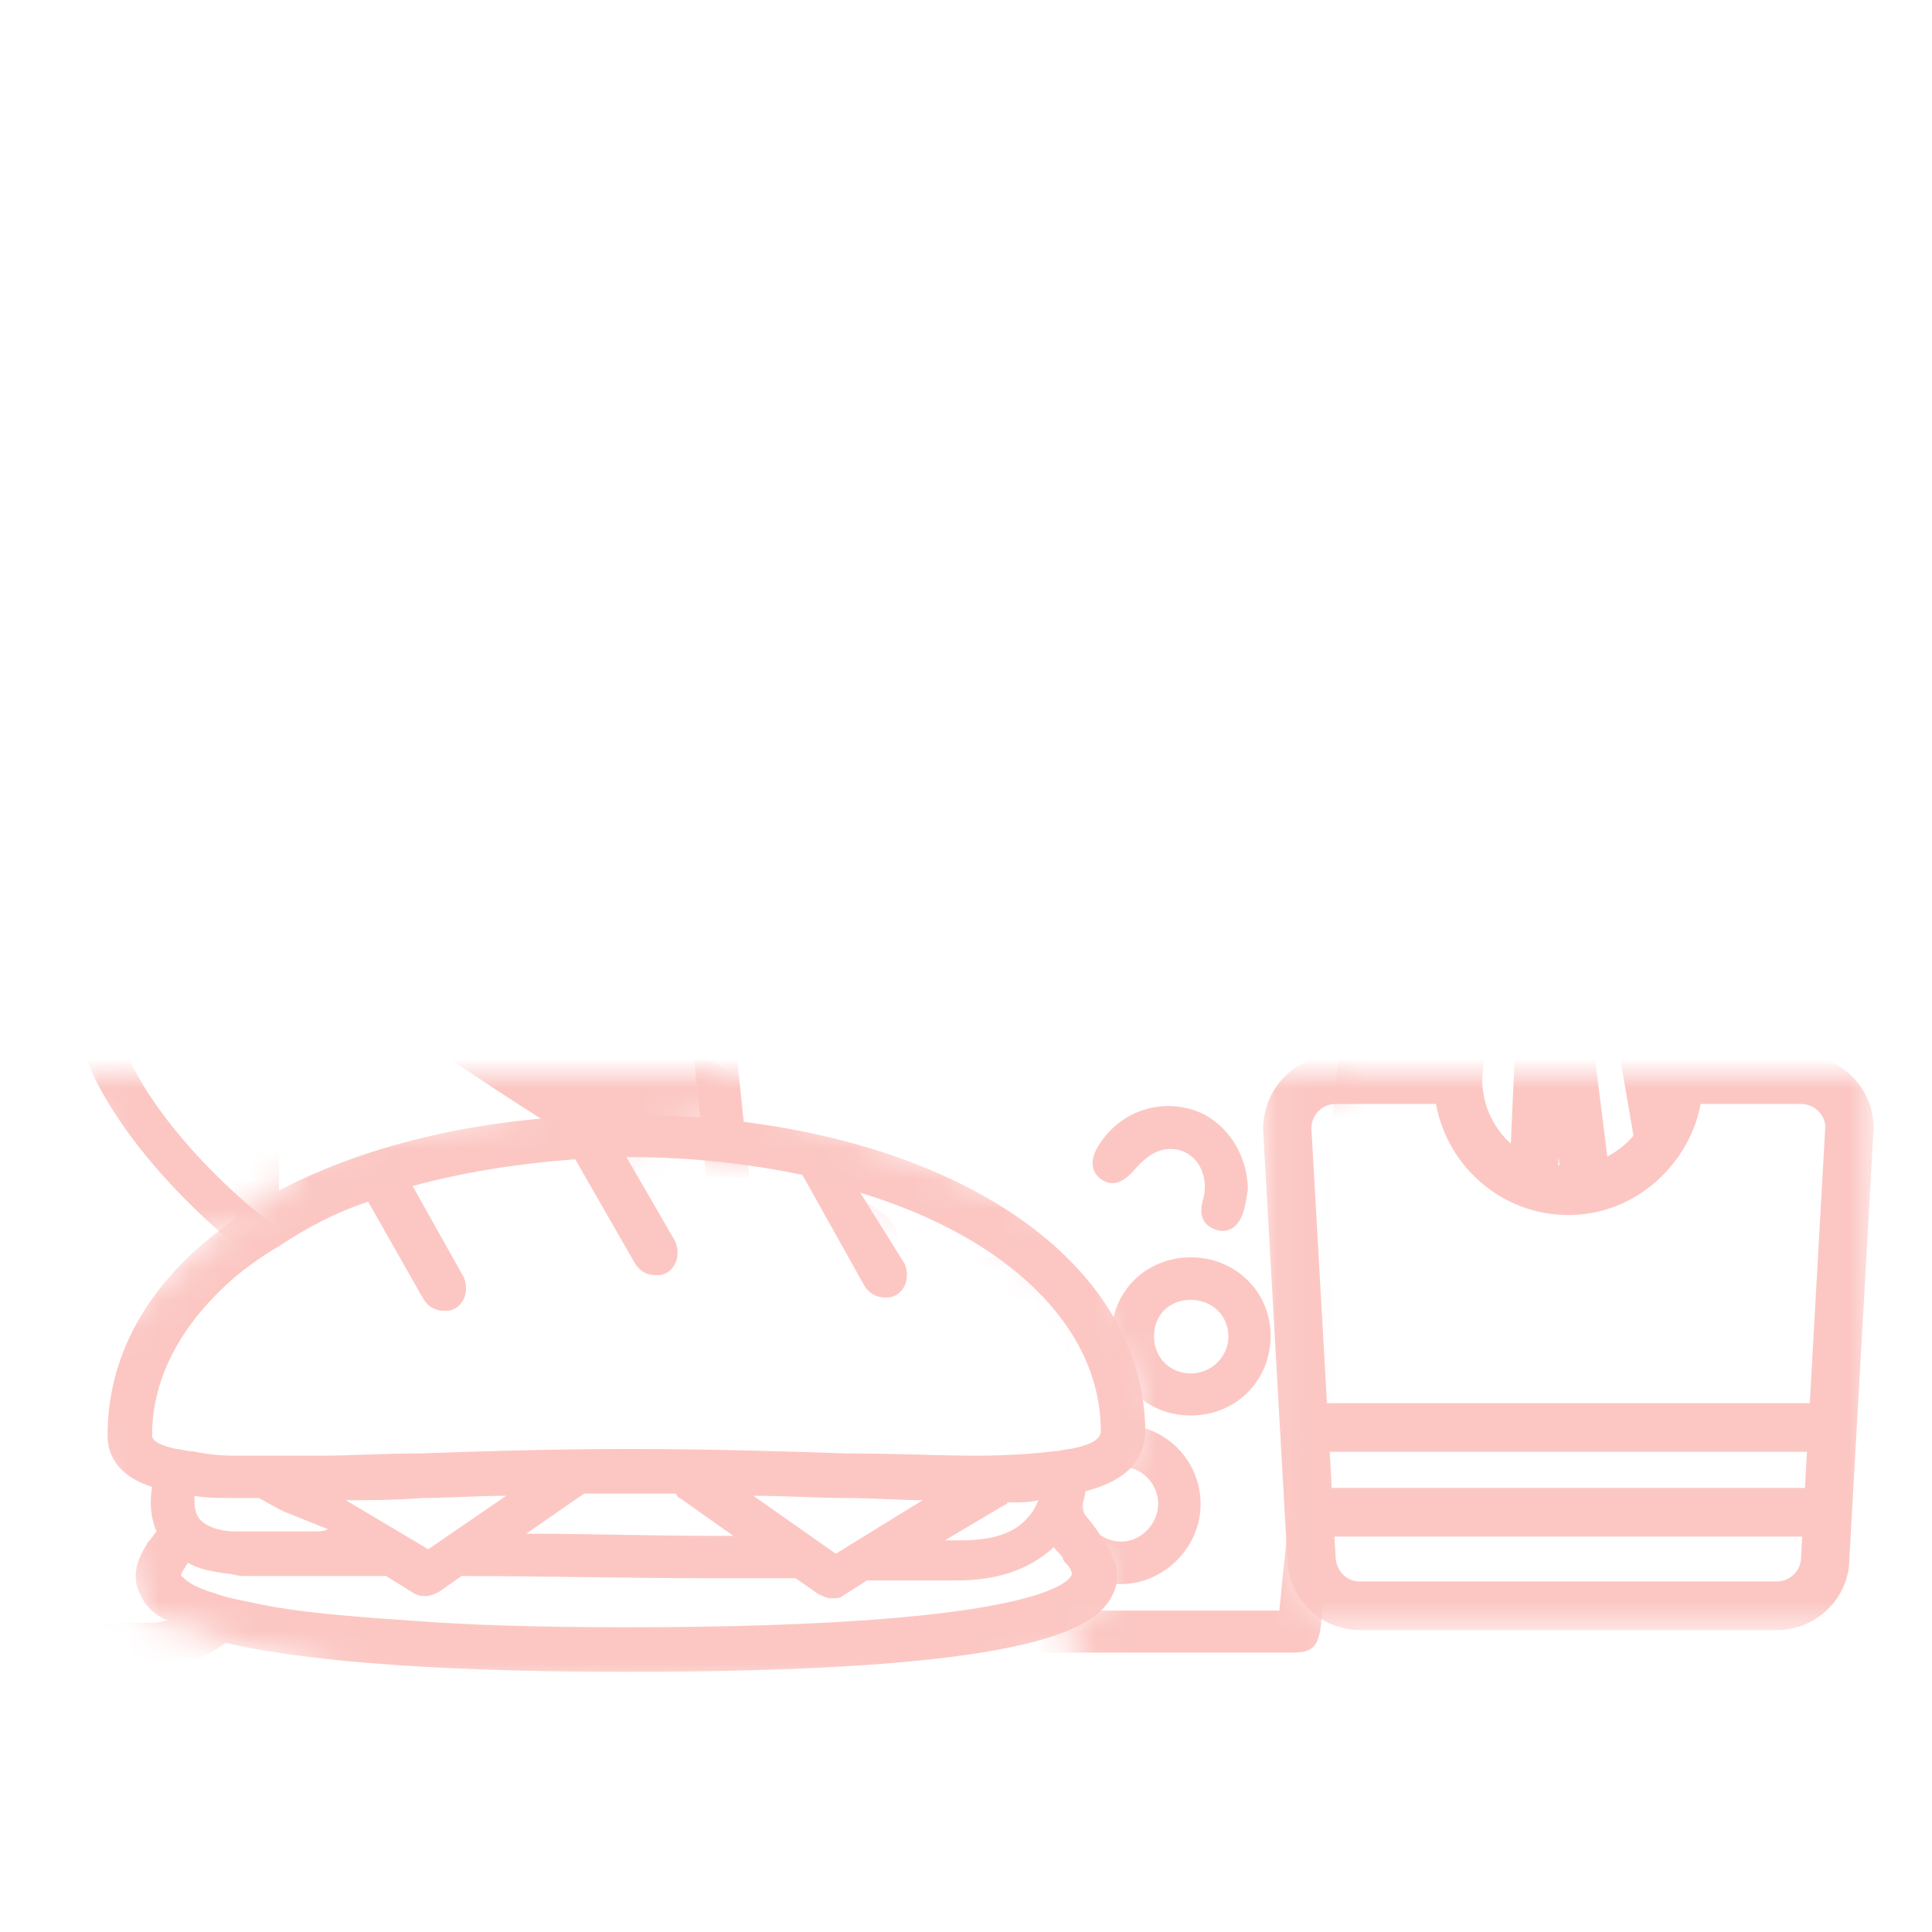 <?xml version="1.0" encoding="UTF-8"?>
<svg width="64px" height="64px" viewBox="0 0 64 64" version="1.1" xmlns="http://www.w3.org/2000/svg" xmlns:xlink="http://www.w3.org/1999/xlink">
    <!-- Generator: Sketch 51 (57462) - http://www.bohemiancoding.com/sketch -->
    <title>Other/Image/Restaurant 64x64</title>
    <desc>Created with Sketch.</desc>
    <defs>
        <path d="M8.517,2.331 L7.465,3.881 C7.465,3.881 6.208,4.44 5.108,5.51 C3.686,6.894 0.096,9.749 0.096,9.749 L3.016,18.201 L3.776,18.127 C3.776,18.127 4.537,18.484 5.695,18.865 C6.853,19.248 10.961,20.391 10.961,20.391 L30.519,20.391 L36.162,18.201 L36.162,14.621 L37.31,11.966 L34.687,5.035 L21.296,0.007 L8.517,2.331 Z" id="path-1"></path>
        <polygon id="path-3" points="40.064 -11.378 60.289 -11.378 60.289 18.443 40.064 18.443"></polygon>
        <polyline id="path-5" points="-0.369 -16.805 -3.528 -13.037 2.727 5.992 22.16 1.489 21.282 -6.003 6.834 -16.805"></polyline>
        <polygon id="path-7" points="36.039 -37.086 17.585 -29.511 11.69 -16.757 20.176 2.244 21.814 2.671 25.83 3.152 27.026 4.126 30.963 5.009 34.094 7.504 35.957 10.724 35.57 12.882 33.092 14.083 33.476 14.829 35.037 16.919 33.305 18.813 34.094 19.842 40.313 21.333 43.53 18.813 41.438 17.195 41.039 6.815 41.039 1.084 42.906 0.424 41.659 -6.029 43.759 -7.915 46.021 -9.519 46.315 -11.826 50.082 -13.017 53.297 -17.778 48.817 -25.77"></polygon>
        <polyline id="path-9" points="36.039 -37.086 17.585 -29.511 11.69 -16.757 20.176 2.244 21.814 2.671 25.83 3.152 27.026 4.126 30.963 5.009 34.094 7.504 35.957 10.724 35.57 12.882 33.092 14.083 33.476 14.829 35.037 16.919 33.305 18.813 34.094 19.842 40.313 21.333 43.53 18.813 41.438 17.195 41.039 6.815 41.039 1.084 42.906 0.424 41.659 -6.029 43.759 -7.915 46.021 -9.519 46.315 -11.826 50.082 -13.017 53.297 -17.778 48.817 -25.77"></polyline>
        <polyline id="path-11" points="36.039 -37.086 17.585 -29.511 11.69 -16.757 20.176 2.244 21.814 2.671 25.83 3.152 27.026 4.126 30.963 5.009 34.094 7.504 35.957 10.724 35.57 12.882 33.092 14.083 33.476 14.829 35.037 16.919 33.305 18.813 34.094 19.842 40.313 21.333 43.53 18.813 41.438 17.195 41.039 6.815 41.039 1.084 42.906 0.424 41.659 -6.029 43.759 -7.915 46.021 -9.519 46.315 -11.826 50.082 -13.017 53.297 -17.778 48.817 -25.77"></polyline>
        <polyline id="path-13" points="36.039 -37.086 17.585 -29.511 11.69 -16.757 20.176 2.244 21.814 2.671 25.83 3.152 27.026 4.126 30.963 5.009 34.094 7.504 35.957 10.724 35.57 12.882 33.092 14.083 33.476 14.829 35.037 16.919 33.305 18.813 34.094 19.842 40.313 21.333 43.53 18.813 41.438 17.195 41.039 6.815 41.039 1.084 42.906 0.424 41.659 -6.029 43.759 -7.915 46.021 -9.519 46.315 -11.826 50.082 -13.017 53.297 -17.778 48.817 -25.77"></polyline>
        <polyline id="path-15" points="36.039 -37.086 17.585 -29.511 11.69 -16.757 20.176 2.244 21.814 2.671 25.83 3.152 27.026 4.126 30.963 5.009 34.094 7.504 35.957 10.724 35.57 12.882 33.092 14.083 33.476 14.829 35.037 16.919 33.305 18.813 34.094 19.842 40.313 21.333 43.53 18.813 41.438 17.195 41.039 6.815 41.039 1.084 42.906 0.424 41.659 -6.029 43.759 -7.915 46.021 -9.519 46.315 -11.826 50.082 -13.017 53.297 -17.778 48.817 -25.77"></polyline>
        <polyline id="path-17" points="36.039 -37.086 17.585 -29.511 11.69 -16.757 20.176 2.244 21.814 2.671 25.83 3.152 27.026 4.126 30.963 5.009 34.094 7.504 35.957 10.724 35.57 12.882 33.092 14.083 33.476 14.829 35.037 16.919 33.305 18.813 34.094 19.842 40.313 21.333 43.53 18.813 41.438 17.195 41.039 6.815 41.039 1.084 42.906 0.424 41.659 -6.029 43.759 -7.915 46.021 -9.519 46.315 -11.826 50.082 -13.017 53.297 -17.778 48.817 -25.77"></polyline>
        <polyline id="path-19" points="36.039 -37.086 17.585 -29.511 11.69 -16.757 20.176 2.244 21.814 2.671 25.83 3.152 27.026 4.126 30.963 5.009 34.094 7.504 35.957 10.724 35.57 12.882 33.092 14.083 33.476 14.829 35.037 16.919 33.305 18.813 34.094 19.842 40.313 21.333 43.53 18.813 41.438 17.195 41.039 6.815 41.039 1.084 42.906 0.424 41.659 -6.029 43.759 -7.915 46.021 -9.519 46.315 -11.826 50.082 -13.017 53.297 -17.778 48.817 -25.77"></polyline>
        <polyline id="path-21" points="36.039 -37.086 17.585 -29.511 11.69 -16.757 20.176 2.244 21.814 2.671 25.83 3.152 27.026 4.126 30.963 5.009 34.094 7.504 35.957 10.724 35.57 12.882 33.092 14.083 33.476 14.829 35.037 16.919 33.305 18.813 34.094 19.842 40.313 21.333 43.53 18.813 41.438 17.195 41.039 6.815 41.039 1.084 42.906 0.424 41.659 -6.029 43.759 -7.915 46.021 -9.519 46.315 -11.826 50.082 -13.017 53.297 -17.778 48.817 -25.77"></polyline>
    </defs>
    <g id="Other/Image/Restaurant-64x64" stroke="none" stroke-width="1" fill="none" fill-rule="evenodd" opacity="0.3">
        <g id="Group">
            <rect id="img-copy-24" x="0" y="0" width="64" height="64" rx="4"></rect>
            <g id="icon" transform="translate(1.778, 35.556)">
                <mask id="mask-2" fill="white">
                    <use xlink:href="#path-1"></use>
                </mask>
                <g id="Clip-2"></g>
                <path d="M-16.879,7.203 L-15.183,7.203 L-15.183,12.296 L-16.879,12.296 C-18.281,12.296 -19.461,11.115 -19.461,9.712 C-19.388,8.384 -18.281,7.203 -16.879,7.203 Z M-13.707,2.331 L5.99,2.331 L5.99,4.841 C3.334,6.686 1.785,9.122 1.785,12.001 C1.785,12.591 2.08,13.33 3.26,13.699 C3.186,14.141 3.186,14.658 3.408,15.175 C3.334,15.249 3.26,15.396 3.113,15.544 C2.965,15.839 2.449,16.503 2.891,17.315 C3.039,17.611 3.26,17.906 3.776,18.127 C3.629,18.127 3.481,18.201 3.334,18.201 L-10.978,18.201 C-12.453,18.201 -13.707,17.02 -13.707,15.47 L-13.707,2.331 Z M18.973,18.349 C16.023,18.349 13.662,18.275 11.818,18.127 C9.605,17.98 8.055,17.832 6.949,17.611 C6.285,17.463 5.769,17.389 5.4,17.242 C4.367,16.946 4.293,16.651 4.219,16.651 C4.219,16.577 4.293,16.43 4.367,16.356 C4.367,16.282 4.441,16.282 4.441,16.208 C4.809,16.43 5.252,16.503 5.769,16.577 C5.916,16.577 6.064,16.651 6.285,16.651 L7.318,16.651 L11.006,16.651 L11.965,17.242 C12.113,17.315 12.187,17.315 12.334,17.315 C12.482,17.315 12.629,17.242 12.777,17.168 L13.515,16.651 C15.949,16.651 19.047,16.725 21.777,16.725 L24.58,16.725 L25.318,17.242 C25.466,17.315 25.613,17.389 25.761,17.389 C25.908,17.389 26.056,17.389 26.13,17.315 L26.941,16.799 L29.892,16.799 C31.293,16.799 32.326,16.43 33.138,15.691 C33.212,15.839 33.359,15.913 33.433,16.06 C33.433,16.134 33.507,16.208 33.581,16.282 C33.654,16.356 33.728,16.503 33.728,16.577 C33.728,16.725 33.064,18.349 18.973,18.349 Z M32.252,14.732 C31.81,15.249 31.072,15.47 30.039,15.47 L29.523,15.47 L31.515,14.289 C31.589,14.289 31.589,14.215 31.589,14.215 C31.957,14.215 32.326,14.215 32.622,14.141 C32.548,14.289 32.474,14.51 32.252,14.732 Z M23.178,13.994 C24.285,13.994 25.318,14.068 26.277,14.068 C27.162,14.068 28.047,14.141 28.785,14.141 L25.908,15.913 L23.178,13.994 Z M17.572,13.92 L19.047,13.92 L20.597,13.92 C20.67,13.994 20.67,14.068 20.744,14.068 L22.515,15.322 L21.925,15.322 C19.859,15.322 17.646,15.249 15.654,15.249 L17.572,13.92 Z M8.572,15.175 L7.465,15.175 L6.211,15.175 L5.99,15.175 C5.547,15.175 5.031,15.027 4.809,14.732 C4.662,14.51 4.662,14.289 4.662,13.994 C5.031,14.068 5.473,14.068 5.99,14.068 L6.359,14.068 L6.801,14.068 L7.465,14.437 L7.613,14.51 L9.088,15.101 C8.941,15.175 8.793,15.175 8.572,15.175 Z M12.408,15.765 L9.678,14.141 C10.416,14.141 11.301,14.141 12.187,14.068 C13.072,14.068 14.031,13.994 14.99,13.994 L12.408,15.765 Z M10.416,4.25 L12.26,7.498 C12.408,7.719 12.629,7.867 12.924,7.867 C13.072,7.867 13.146,7.867 13.293,7.793 C13.662,7.572 13.736,7.129 13.588,6.76 L11.891,3.733 C13.515,3.291 15.285,2.995 17.277,2.848 L19.269,6.317 C19.416,6.538 19.638,6.686 19.933,6.686 C20.08,6.686 20.154,6.686 20.302,6.612 C20.67,6.391 20.744,5.948 20.597,5.579 L18.974,2.774 L19.047,2.774 C21.113,2.774 23.031,2.995 24.802,3.364 L26.867,7.055 C27.015,7.276 27.236,7.424 27.531,7.424 C27.679,7.424 27.753,7.424 27.9,7.35 C28.269,7.129 28.343,6.686 28.195,6.317 L26.72,3.955 C31.589,5.431 34.687,8.384 34.687,11.853 C34.687,12.075 34.466,12.296 33.654,12.444 C33.507,12.444 33.359,12.518 33.138,12.518 C32.548,12.591 31.662,12.665 30.556,12.665 C29.302,12.665 27.9,12.591 26.277,12.591 C24.138,12.518 21.703,12.444 19.047,12.444 C16.539,12.444 14.179,12.518 12.113,12.591 C10.932,12.591 9.826,12.665 8.867,12.665 L7.76,12.665 L7.465,12.665 L5.99,12.665 C5.4,12.665 4.957,12.591 4.588,12.518 C4.367,12.518 4.219,12.444 4.072,12.444 C3.703,12.37 3.26,12.222 3.26,12.001 C3.26,10.008 4.293,8.236 5.99,6.76 C6.432,6.391 6.949,6.022 7.465,5.726 C8.351,5.136 9.31,4.619 10.416,4.25 Z M-16.879,13.772 L-15.183,13.772 L-15.183,15.47 C-15.183,17.758 -13.338,19.678 -10.978,19.678 L3.26,19.678 C4.146,19.678 5.031,19.382 5.695,18.866 C7.908,19.382 11.891,19.825 18.973,19.825 C32.031,19.825 34.466,18.497 35.056,17.315 C35.498,16.503 34.982,15.765 34.761,15.47 C34.539,15.027 34.171,14.658 34.023,14.437 C34.097,14.215 34.171,13.994 34.171,13.846 C35.277,13.551 36.089,13.034 36.162,11.927 C36.162,5.8 28.933,1.371 18.973,1.371 C14.4,1.371 10.416,2.331 7.465,3.881 L7.465,1.519 C7.465,1.076 7.17,0.781 6.727,0.781 L-14.445,0.781 C-14.888,0.781 -15.183,1.076 -15.183,1.519 L-15.183,5.726 L-16.879,5.726 C-19.093,5.726 -20.937,7.498 -20.937,9.786 C-20.863,12.001 -19.093,13.772 -16.879,13.772 Z" id="Fill-1" fill="#F44336" mask="url(#mask-2)"></path>
                <mask id="mask-4" fill="white">
                    <use xlink:href="#path-3"></use>
                </mask>
                <g id="Clip-5"></g>
                <path d="M58.173,10.926 L42.178,10.926 L41.664,1.821 C41.664,1.376 42.024,1.015 42.465,1.015 L43.365,1.015 L45.512,1.015 L45.528,1.015 L45.792,1.015 C46.171,3.104 47.991,4.693 50.175,4.693 C51.661,4.693 52.967,3.946 53.776,2.817 C53.815,2.773 53.846,2.728 53.874,2.678 C54.203,2.181 54.448,1.624 54.558,1.015 L57.885,1.015 C58.326,1.015 58.686,1.376 58.687,1.776 L58.173,10.926 Z M58.013,13.734 L42.336,13.734 L42.269,12.537 L58.08,12.537 L58.013,13.734 Z M57.885,16.026 C57.885,16.469 57.525,16.832 57.083,16.832 L43.265,16.832 C42.824,16.832 42.465,16.469 42.463,15.98 L42.427,15.346 L57.923,15.346 L57.885,16.026 Z M44.018,-6.911 L44.629,-0.598 L44.066,-0.598 L43.267,-6.574 L44.018,-6.911 Z M48.049,-9.766 L48.804,-9.766 L48.27,2.329 C47.696,1.806 47.328,1.06 47.324,0.222 L48.049,-9.766 Z M49.852,2.777 L49.886,3.05 C49.871,3.048 49.855,3.047 49.84,3.046 L49.852,2.777 Z M51.136,-4.878 L52.333,2.064 C52.092,2.348 51.799,2.582 51.466,2.754 L50.526,-4.724 L51.136,-4.878 Z M53.093,-3.779 L54.361,-9.766 L54.652,-9.766 L53.971,-0.598 L53.83,-0.598 C53.716,-0.598 53.61,-0.574 53.511,-0.53 L52.991,-3.541 C53.034,-3.614 53.075,-3.691 53.093,-3.779 Z M56.009,-6.427 L57.137,-6.659 L56.138,-0.598 L55.577,-0.598 L56.009,-6.427 Z M57.885,-0.598 L57.762,-0.598 L58.909,-7.551 C58.952,-7.814 58.865,-8.08 58.675,-8.264 C58.483,-8.448 58.214,-8.526 57.959,-8.474 L56.134,-8.098 L56.316,-10.513 C56.333,-10.737 56.255,-10.957 56.105,-11.121 C55.953,-11.286 55.741,-11.378 55.516,-11.378 L53.714,-11.378 C53.337,-11.378 53.01,-11.112 52.931,-10.74 L52.056,-6.608 C51.904,-6.666 51.743,-6.693 51.583,-6.652 L50.254,-6.318 L50.441,-10.537 C50.45,-10.757 50.371,-10.971 50.221,-11.129 C50.067,-11.289 49.859,-11.378 49.64,-11.378 L47.305,-11.378 C46.885,-11.378 46.536,-11.052 46.505,-10.63 L45.974,-3.33 L45.504,-8.179 C45.479,-8.437 45.332,-8.667 45.111,-8.798 C44.887,-8.929 44.617,-8.943 44.381,-8.837 L42.067,-7.802 C41.742,-7.656 41.551,-7.312 41.599,-6.958 L42.45,-0.596 C41.132,-0.587 40.062,0.492 40.064,1.865 L40.863,16.026 C40.863,17.359 41.94,18.443 43.267,18.443 L57.084,18.443 C58.409,18.443 59.488,17.359 59.485,16.07 L60.289,1.82 C60.288,0.486 59.21,-0.598 57.885,-0.598 Z" id="Fill-4" fill="#F44336" mask="url(#mask-4)"></path>
                <mask id="mask-6" fill="white">
                    <use xlink:href="#path-5"></use>
                </mask>
                <g id="Clip-8"></g>
                <path d="M26.43,15.05 C20.608,14.274 11.391,8.009 7.699,5.351 C5.675,3.894 3.218,1.387 2.293,-0.929 L2.293,-0.929 L2.292,-0.93 C1.5,-2.913 2.121,-4.293 3.882,-5.114 C5.519,-5.876 7.783,-4.225 9,-3.357 C16.099,1.697 18.416,2.958 23.494,5.722 C24.694,6.375 26.053,7.115 27.669,8.01 C29.663,9.113 30.845,10.183 31.283,11.279 C31.363,11.481 31.409,11.684 31.44,11.888 L31.44,11.888 C31.442,11.899 31.441,11.909 31.443,11.92 C31.465,12.088 31.47,12.258 31.459,12.428 C31.454,12.506 31.448,12.584 31.436,12.663 C31.427,12.72 31.418,12.777 31.405,12.834 C31.374,12.98 31.336,13.128 31.28,13.278 C30.602,15.1 27.811,15.234 26.43,15.05 M8.65,-8.26 C8.626,-8.414 8.665,-8.567 8.759,-8.691 C8.851,-8.813 8.985,-8.892 9.138,-8.913 C9.405,-8.951 9.662,-8.803 9.763,-8.551 C9.78,-8.509 9.792,-8.466 9.798,-8.42 C9.986,-7.154 10.3,-6.352 10.715,-6.063 C11.071,-5.816 11.572,-5.896 12.358,-6.058 C13.07,-6.205 13.954,-6.387 14.816,-6.09 C15.711,-5.782 16.29,-5.233 16.639,-4.36 C16.786,-3.991 16.87,-3.624 16.945,-3.299 C17.109,-2.582 17.256,-2.14 17.585,-1.917 C18.138,-1.542 18.715,-1.627 19.445,-1.735 C19.972,-1.814 20.57,-1.903 21.194,-1.782 C23.446,-1.344 23.874,0.037 24.222,1.06 C24.29,1.262 24.352,1.44 24.415,1.598 C24.635,2.149 24.9,2.536 25.543,2.759 C25.768,2.839 26.214,2.82 26.835,2.784 C27.952,2.717 29.483,2.627 30.436,3.591 C30.769,3.927 31.183,4.392 31.426,5.001 C31.61,5.463 31.68,5.955 31.639,6.505 C31.627,6.658 31.556,6.798 31.439,6.898 C31.322,6.997 31.173,7.046 31.018,7.034 C30.708,7.009 30.458,6.723 30.481,6.409 C30.53,5.769 30.165,4.956 29.613,4.399 C29.03,3.811 27.905,3.88 26.91,3.94 C26.225,3.981 25.632,4.015 25.167,3.851 C24.036,3.456 23.59,2.65 23.327,1.993 C23.249,1.797 23.183,1.604 23.121,1.422 C23.052,1.216 22.988,1.028 22.919,0.856 C22.618,0.103 22.19,-0.41 20.982,-0.646 C20.555,-0.729 20.103,-0.661 19.625,-0.59 C18.803,-0.467 17.872,-0.328 16.937,-0.962 C16.559,-1.218 16.293,-1.565 16.097,-2.054 C15.966,-2.384 15.888,-2.722 15.813,-3.05 C15.735,-3.388 15.663,-3.69 15.557,-3.952 C15.343,-4.49 15.011,-4.802 14.446,-4.997 C13.885,-5.19 13.261,-5.061 12.598,-4.924 C11.739,-4.747 10.85,-4.562 10.055,-5.117 C9.86,-5.255 9.687,-5.424 9.532,-5.635 C9.114,-6.204 8.827,-7.055 8.65,-8.26 M13.802,-9.167 C19.017,-5.34 21.184,-4.101 31.599,1.853 C31.623,1.866 33.723,3.092 33.8,4.613 C32.693,4.019 31.615,3.433 30.556,2.852 C30.3,2.658 30.026,2.513 29.742,2.405 C27.751,1.304 25.854,0.229 24.051,-0.821 C23.561,-1.498 22.771,-2.118 21.378,-2.402 C19.831,-3.329 18.368,-4.232 16.991,-5.109 C16.557,-5.87 15.913,-6.395 15.028,-6.699 C14.78,-6.784 14.536,-6.836 14.296,-6.865 C12.22,-8.251 10.383,-9.561 8.819,-10.777 C9.654,-11.031 11.257,-11.036 13.802,-9.167 M32.499,13.726 C32.589,13.483 32.656,13.242 32.702,13.003 C34.246,13.161 36.375,12.762 37.152,10.446 C37.795,8.528 36.377,6.559 35.012,5.422 C35.556,3.287 33.546,1.475 32.247,0.732 C21.885,-5.19 19.729,-6.422 14.574,-10.206 C10.806,-12.972 8.529,-12.201 7.624,-11.641 C4.567,-13.59 2.581,-12.335 1.634,-11.338 C1.254,-10.939 0.381,-9.742 1.166,-7.777 C1.405,-7.179 1.802,-6.508 2.408,-5.769 C0.652,-4.58 0.177,-2.728 1.086,-0.453 C2.108,2.105 4.762,4.83 6.938,6.397 C10.71,9.112 20.142,15.515 26.258,16.33 C28.123,16.578 31.537,16.309 32.499,13.726" id="Fill-7" fill="#F44336" mask="url(#mask-6)"></path>
                <mask id="mask-8" fill="white">
                    <use xlink:href="#path-7"></use>
                </mask>
                <g id="Clip-11"></g>
                <path d="M44.309,-23.052 C42.705,-20.287 41.132,-17.574 39.496,-14.755 C40.317,-14.755 41.015,-14.773 41.711,-14.747 C42.064,-14.733 42.268,-14.847 42.441,-15.158 C43.072,-16.288 43.733,-17.402 44.38,-18.525 C45.016,-19.628 45.648,-20.734 46.315,-21.898 C45.649,-22.281 45.014,-22.646 44.309,-23.052 Z M20.887,-14.752 C21.504,-14.752 22.026,-14.752 22.548,-14.752 C27.493,-14.75 32.437,-14.752 37.382,-14.739 C37.737,-14.738 37.934,-14.856 38.106,-15.161 C38.893,-16.557 39.745,-17.919 40.483,-19.34 C40.788,-19.927 40.98,-20.623 41.025,-21.282 C41.177,-23.527 40.077,-25.28 38.63,-26.867 C38.601,-26.899 38.533,-26.894 38.629,-26.871 C37.962,-26.18 37.418,-25.471 36.736,-24.937 C35.167,-23.709 33.257,-23.439 31.34,-23.218 C29.772,-23.038 28.226,-22.733 26.901,-21.811 C26.464,-21.507 26.12,-21.071 25.645,-20.611 C26.673,-20.611 27.505,-20.651 28.331,-20.601 C29.588,-20.525 30.784,-20.198 31.865,-19.531 C32.337,-19.241 32.474,-18.818 32.236,-18.458 C32.008,-18.112 31.623,-18.08 31.134,-18.333 C28.469,-19.708 25.787,-19.535 23.174,-18.257 C21.809,-17.589 21.133,-16.334 20.887,-14.752 Z M20.207,-13.316 C20.193,-13.211 20.17,-13.141 20.178,-13.074 C20.314,-11.788 20.466,-10.503 20.588,-9.214 C20.661,-8.447 20.766,-7.74 21.582,-7.342 C21.781,-7.245 21.92,-6.876 21.952,-6.616 C22.234,-4.24 22.495,-1.862 22.745,0.517 C23.017,3.096 23.265,5.676 23.535,8.255 C23.852,11.279 24.187,14.301 24.501,17.326 C24.539,17.698 24.693,17.804 25.054,17.803 C29.635,17.794 34.216,17.798 38.798,17.798 L40.602,17.798 C40.689,16.938 40.763,16.171 40.847,15.405 C41.094,13.151 41.349,10.897 41.594,8.642 C41.826,6.515 42.048,4.388 42.275,2.26 C42.554,-0.37 42.84,-2.999 43.111,-5.629 C43.199,-6.492 43.214,-7.361 44.182,-7.815 C44.352,-7.895 44.46,-8.222 44.493,-8.451 C44.602,-9.199 44.665,-9.955 44.741,-10.708 C44.827,-11.561 44.908,-12.415 44.996,-13.316 L20.207,-13.316 Z M18.736,-13.353 C18.196,-13.353 17.693,-13.345 17.191,-13.355 C16.628,-13.366 16.343,-13.604 16.342,-14.041 C16.341,-14.484 16.625,-14.731 17.186,-14.743 C17.784,-14.755 18.382,-14.748 18.98,-14.748 C19.285,-14.748 19.465,-14.837 19.529,-15.192 C19.957,-17.573 21.333,-19.184 23.61,-20.018 C23.964,-20.148 24.152,-20.319 24.282,-20.686 C24.942,-22.551 26.46,-23.488 28.241,-23.975 C29.712,-24.376 31.243,-24.561 32.749,-24.829 C33.902,-25.033 35.001,-25.375 35.95,-26.08 C36.715,-26.647 37.246,-27.359 37.393,-28.341 C37.431,-28.595 37.68,-28.955 37.897,-29.009 C38.149,-29.072 38.544,-28.93 38.754,-28.741 C40.567,-27.115 41.908,-25.191 42.392,-22.611 C42.738,-23.191 43.02,-23.66 43.299,-24.131 C43.694,-24.8 43.996,-24.876 44.66,-24.489 C45.549,-23.97 46.442,-23.456 47.335,-22.945 C48.085,-22.515 48.165,-22.249 47.742,-21.518 C46.58,-19.505 45.414,-17.494 44.251,-15.482 C44.135,-15.282 44.024,-15.08 43.86,-14.788 C44.127,-14.771 44.313,-14.748 44.499,-14.748 C45.586,-14.747 46.673,-14.756 47.76,-14.752 C47.974,-14.751 48.252,-14.781 48.388,-14.666 C48.595,-14.491 48.839,-14.187 48.815,-13.965 C48.792,-13.749 48.477,-13.449 48.243,-13.397 C47.81,-13.3 47.342,-13.339 46.89,-13.358 C46.51,-13.373 46.398,-13.204 46.364,-12.849 C46.196,-11.129 46.025,-9.408 45.801,-7.695 C45.761,-7.39 45.523,-7.024 45.265,-6.854 C44.797,-6.545 44.577,-6.166 44.524,-5.631 C44.269,-3.07 44.009,-0.508 43.738,2.052 C43.438,4.878 43.124,7.704 42.816,10.529 C42.548,12.996 42.279,15.463 42.011,17.929 C41.996,18.072 41.99,18.217 41.969,18.36 C41.875,19.017 41.68,19.189 41.008,19.189 C36.785,19.191 32.562,19.19 28.339,19.19 C26.944,19.19 25.548,19.193 24.153,19.189 C23.514,19.187 23.275,18.955 23.208,18.335 C22.853,15.026 22.487,11.718 22.136,8.409 C21.795,5.188 21.47,1.966 21.13,-1.255 C20.963,-2.845 20.792,-4.434 20.589,-6.02 C20.562,-6.232 20.384,-6.505 20.198,-6.602 C19.513,-6.96 19.342,-7.53 19.282,-8.243 C19.138,-9.925 18.927,-11.602 18.736,-13.353 Z" id="Fill-10" fill="#F44336" mask="url(#mask-8)"></path>
                <mask id="mask-10" fill="white">
                    <use xlink:href="#path-9"></use>
                </mask>
                <g id="Clip-14"></g>
                <path d="M32.503,-7.448 C35.2,-7.448 37.898,-7.448 40.595,-7.447 C40.722,-7.447 40.848,-7.441 40.975,-7.436 C41.39,-7.423 41.623,-7.171 41.656,-6.8 C41.69,-6.417 41.443,-6.163 41.076,-6.058 C40.941,-6.019 40.789,-6.03 40.645,-6.03 C35.177,-6.029 29.71,-6.028 24.242,-6.03 C23.616,-6.03 23.33,-6.226 23.287,-6.669 C23.239,-7.17 23.499,-7.434 24.085,-7.438 C25.66,-7.448 27.235,-7.446 28.81,-7.447 C30.041,-7.448 31.272,-7.447 32.503,-7.448" id="Fill-13" fill="#F44336" mask="url(#mask-10)"></path>
                <mask id="mask-12" fill="white">
                    <use xlink:href="#path-11"></use>
                </mask>
                <g id="Clip-17"></g>
                <path d="M27.068,14.239 C27.057,14.934 27.587,15.502 28.261,15.516 C28.92,15.53 29.507,14.958 29.517,14.294 C29.526,13.586 29.012,13.045 28.316,13.031 C27.605,13.017 27.08,13.525 27.068,14.239 M30.922,14.315 C30.911,15.73 29.698,16.924 28.277,16.919 C26.838,16.914 25.622,15.685 25.634,14.246 C25.645,12.779 26.836,11.618 28.316,11.631 C29.78,11.644 30.934,12.832 30.922,14.315" id="Fill-16" fill="#F44336" mask="url(#mask-12)"></path>
                <mask id="mask-14" fill="white">
                    <use xlink:href="#path-13"></use>
                </mask>
                <g id="Clip-20"></g>
                <path d="M36.588,14.255 C36.581,13.573 36.035,13.03 35.353,13.028 C34.694,13.025 34.103,13.599 34.094,14.249 C34.085,14.917 34.696,15.52 35.374,15.513 C36.022,15.507 36.594,14.914 36.588,14.255 M37.994,14.263 C37.999,15.701 36.775,16.925 35.337,16.919 C33.919,16.914 32.681,15.665 32.683,14.243 C32.685,12.832 33.895,11.639 35.329,11.633 C36.804,11.627 37.989,12.797 37.994,14.263" id="Fill-19" fill="#F44336" mask="url(#mask-14)"></path>
                <mask id="mask-16" fill="white">
                    <use xlink:href="#path-15"></use>
                </mask>
                <g id="Clip-23"></g>
                <path d="M31.121,7.504 C30.405,7.491 29.853,7.988 29.831,8.666 C29.808,9.357 30.33,9.909 31.024,9.928 C31.745,9.947 32.332,9.397 32.325,8.709 C32.318,8.048 31.787,7.517 31.121,7.504 M28.425,8.73 C28.417,7.269 29.597,6.09 31.07,6.091 C32.544,6.091 33.734,7.269 33.733,8.727 C33.732,10.123 32.512,11.339 31.1,11.352 C29.646,11.366 28.434,10.177 28.425,8.73" id="Fill-22" fill="#F44336" mask="url(#mask-16)"></path>
                <mask id="mask-18" fill="white">
                    <use xlink:href="#path-17"></use>
                </mask>
                <g id="Clip-26"></g>
                <path d="M36.451,8.722 C36.454,9.422 36.982,9.945 37.68,9.94 C38.36,9.935 38.916,9.38 38.915,8.708 C38.913,8.027 38.371,7.503 37.667,7.504 C36.949,7.505 36.448,8.007 36.451,8.722 M37.665,6.095 C39.141,6.09 40.307,7.229 40.313,8.679 C40.319,10.173 39.179,11.322 37.68,11.334 C36.19,11.345 35.03,10.187 35.037,8.693 C35.044,7.225 36.182,6.1 37.665,6.095" id="Fill-25" fill="#F44336" mask="url(#mask-18)"></path>
                <mask id="mask-20" fill="white">
                    <use xlink:href="#path-19"></use>
                </mask>
                <g id="Clip-29"></g>
                <path d="M39.558,3.86 C39.525,4.025 39.492,4.331 39.401,4.618 C39.248,5.098 38.894,5.309 38.516,5.186 C38.078,5.043 37.927,4.708 38.071,4.198 C38.347,3.22 37.685,2.344 36.748,2.532 C36.405,2.601 36.057,2.894 35.819,3.175 C35.461,3.599 35.098,3.77 34.728,3.529 C34.369,3.296 34.317,2.89 34.587,2.435 C35.228,1.356 36.451,0.856 37.654,1.183 C38.727,1.474 39.555,2.58 39.558,3.86" id="Fill-28" fill="#F44336" mask="url(#mask-20)"></path>
                <mask id="mask-22" fill="white">
                    <use xlink:href="#path-21"></use>
                </mask>
                <g id="Clip-32"></g>
                <path d="M24.081,6.224 C24.088,5.29 24.682,4.471 25.426,4.232 C26.323,3.945 27.261,4.253 27.789,4.99 C28.039,5.339 28.044,5.679 27.718,5.947 C27.388,6.218 27.021,6.211 26.703,5.88 C26.654,5.828 26.617,5.729 26.564,5.72 C26.3,5.68 25.966,5.557 25.788,5.669 C25.627,5.77 25.538,6.162 25.591,6.384 C25.719,6.919 25.631,7.315 25.226,7.471 C24.826,7.626 24.43,7.397 24.244,6.873 C24.155,6.622 24.113,6.354 24.081,6.224" id="Fill-31" fill="#F44336" mask="url(#mask-22)"></path>
            </g>
        </g>
    </g>
</svg>